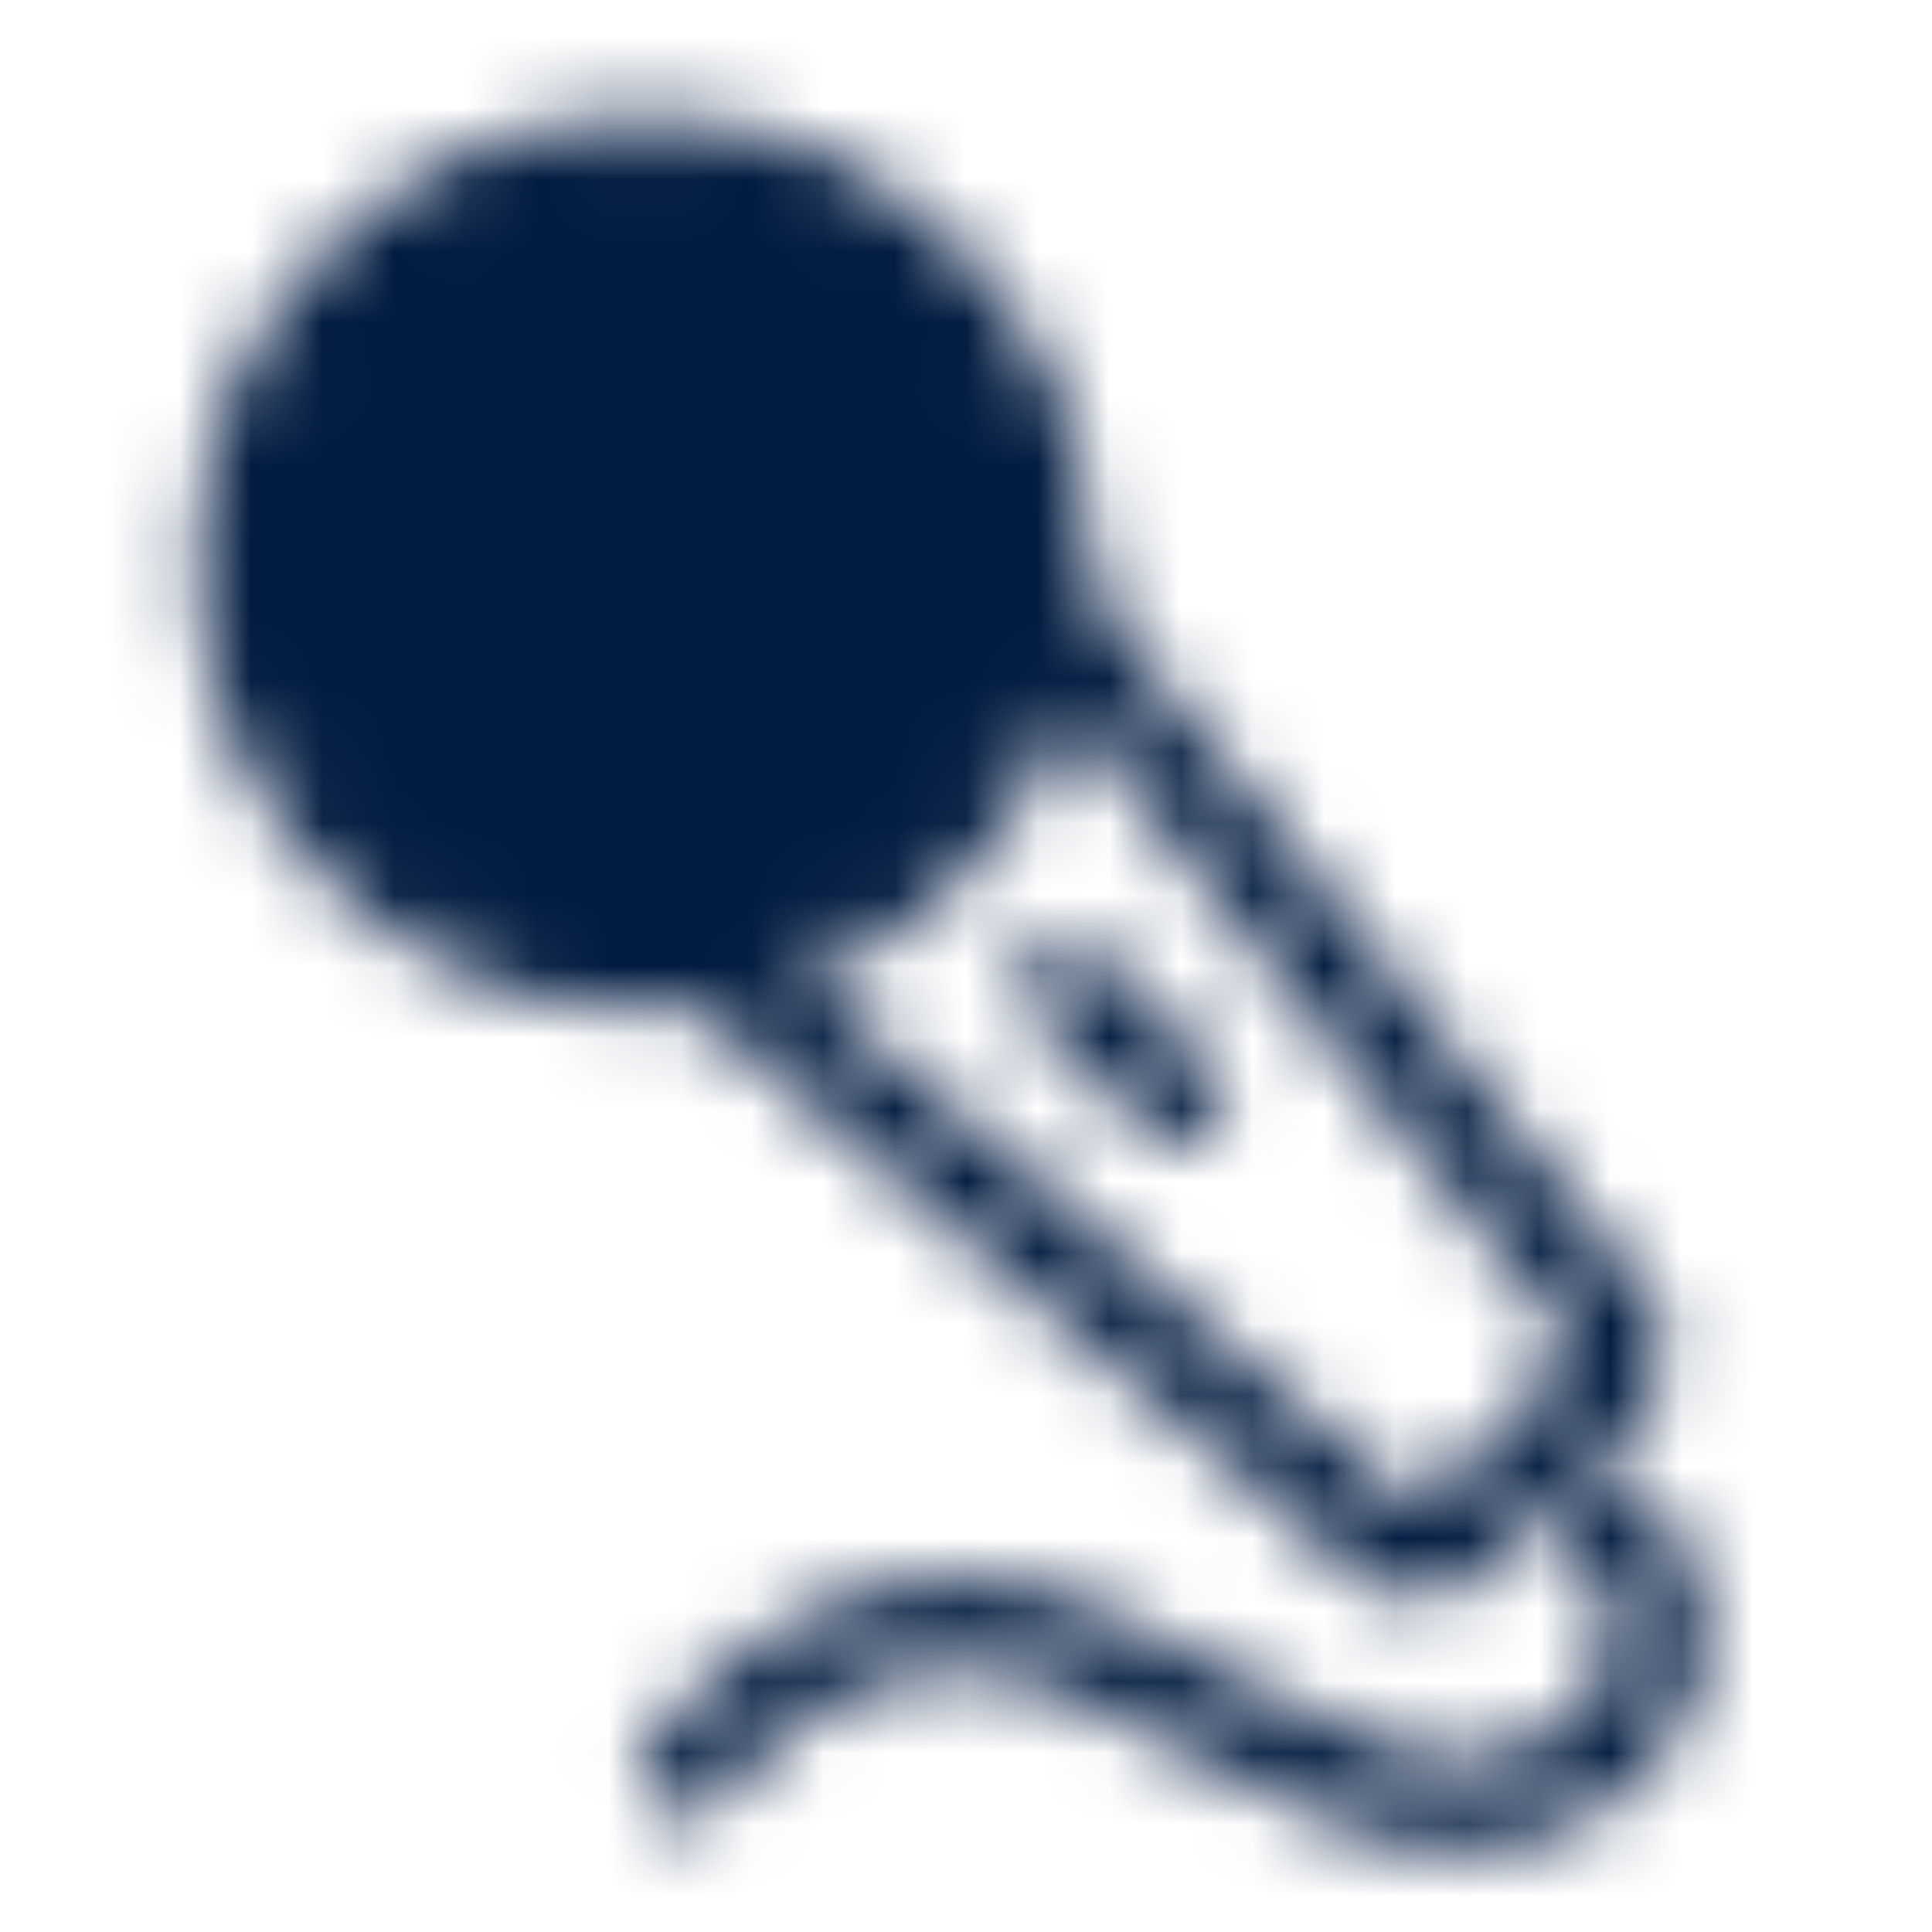<svg width="27" height="27" viewBox="0 0 27 27" fill="none" xmlns="http://www.w3.org/2000/svg">
<mask id="mask0_42_5306" style="mask-type:luminance" maskUnits="userSpaceOnUse" x="2" y="1" width="22" height="25">
<path d="M9 13.5C12.107 13.5 14.625 10.982 14.625 7.875C14.625 4.768 12.107 2.25 9 2.25C5.893 2.25 3.375 4.768 3.375 7.875C3.375 10.982 5.893 13.5 9 13.5Z" fill="#555555" stroke="white" stroke-width="1.25" stroke-linejoin="round"/>
<path d="M14.625 8.551C14.633 8.559 17.282 11.89 22.571 18.543C22.66 18.651 22.707 18.788 22.7 18.928C22.694 19.068 22.635 19.201 22.536 19.3L20.239 21.597C20.14 21.697 20.007 21.755 19.867 21.762C19.727 21.768 19.59 21.722 19.482 21.632L10.025 13.5M14.889 13.764L16.481 15.355" stroke="white" stroke-width="1.25" stroke-linecap="round" stroke-linejoin="round"/>
<path d="M9.562 24.798C10.641 23.393 11.951 22.691 13.494 22.691C15.81 22.691 18.542 25.599 20.872 25.199C23.203 24.798 23.87 22.5 22.436 21.227" stroke="white" stroke-width="1.25" stroke-linecap="round" stroke-linejoin="round"/>
</mask>
<g mask="url(#mask0_42_5306)">
<path d="M0 0H27V27H0V0Z" fill="#021B41"/>
</g>
</svg>
